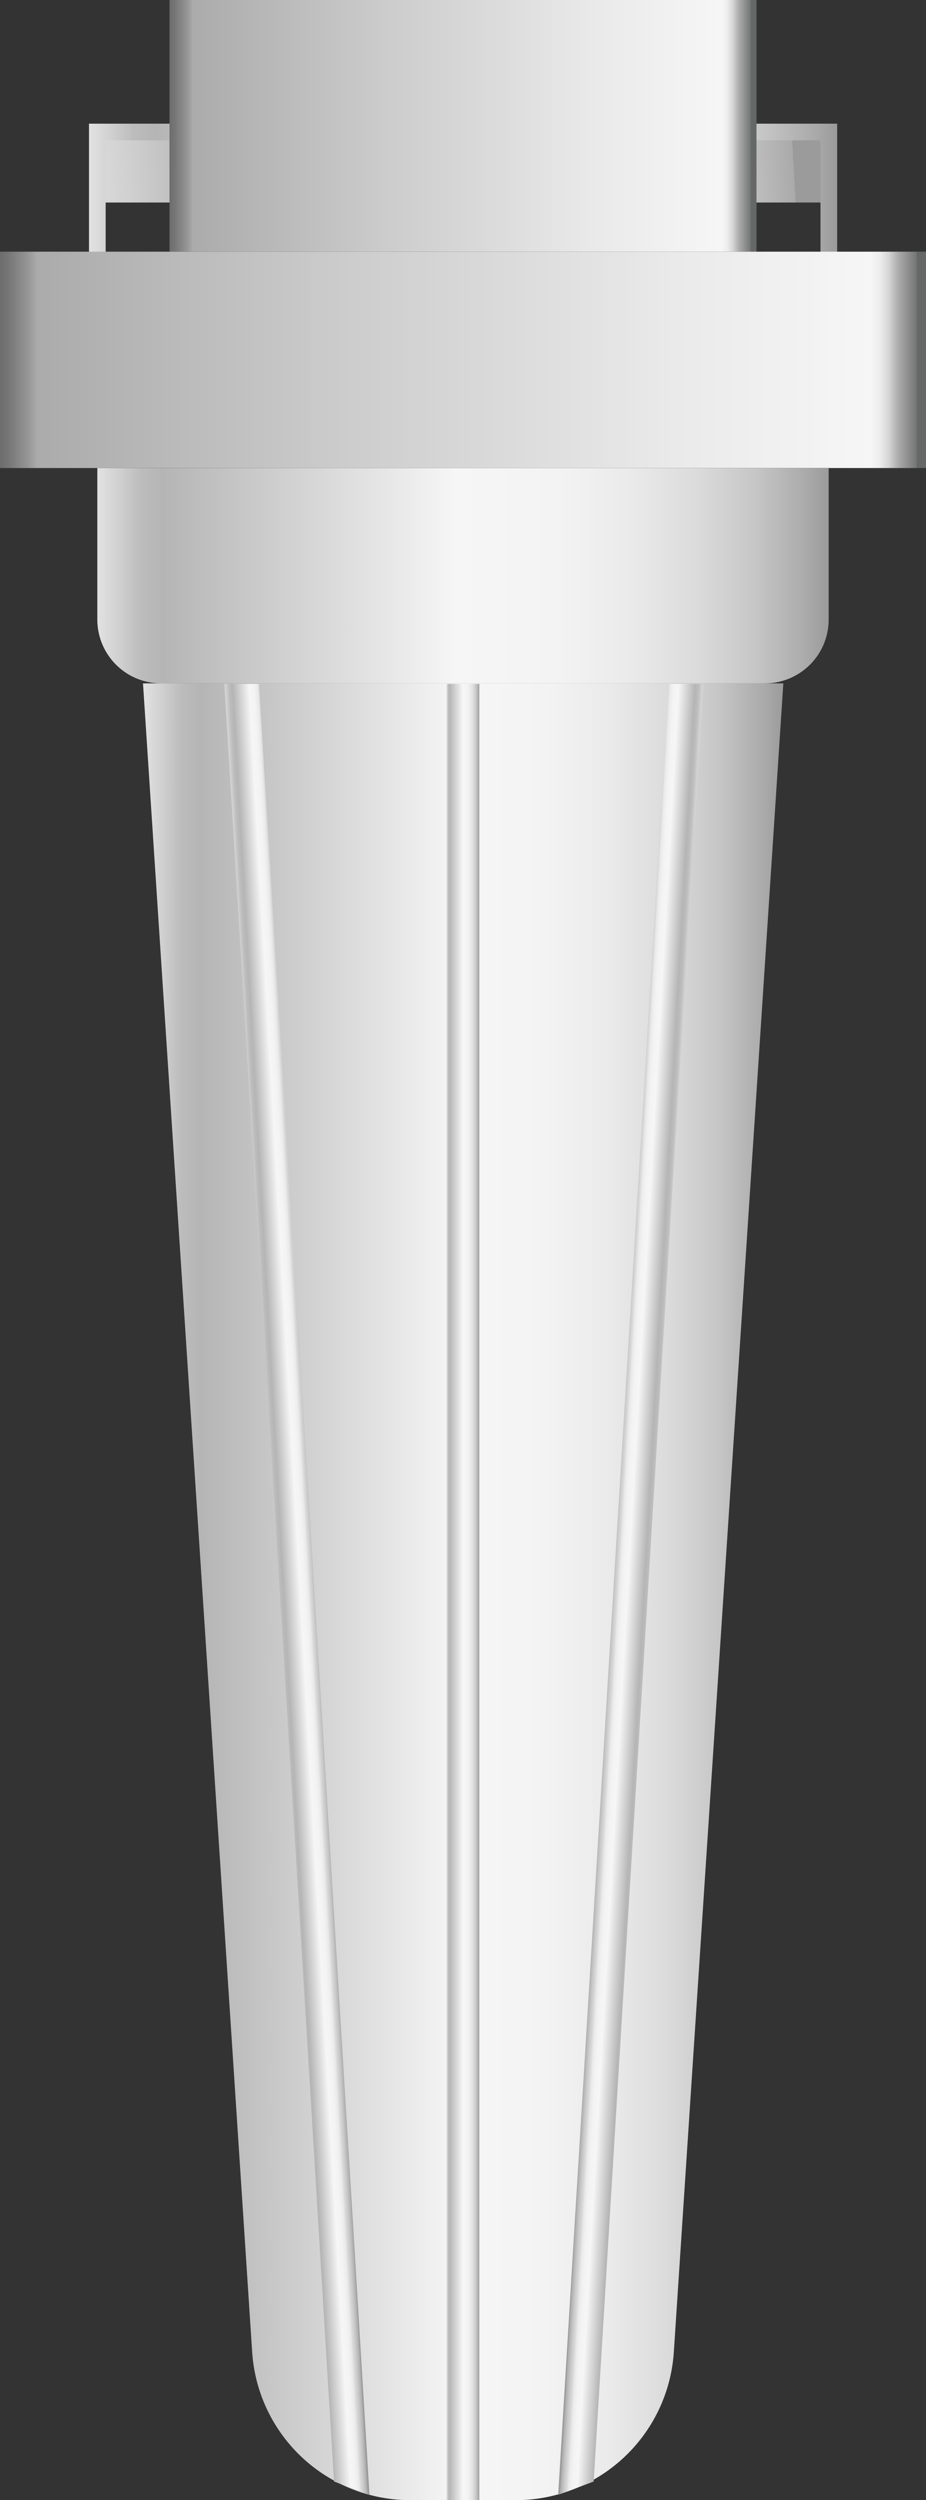 <svg xmlns="http://www.w3.org/2000/svg" xmlns:xlink="http://www.w3.org/1999/xlink" viewBox="0 0 55.56 150"><rect x="0" y="0" width="55.56" height="150" fill="#333333" stroke="none"/><defs><style>.cls-1{fill:url(#未命名的渐变_10);}.cls-2{fill:none;stroke-miterlimit:10;stroke:url(#未命名的渐变_105);}.cls-3{fill:url(#未命名的渐变_74);}.cls-4{fill:url(#未命名的渐变_74-2);}.cls-5{fill:url(#未命名的渐变_105-2);}.cls-6{fill:url(#未命名的渐变_105-3);}.cls-7{fill:url(#未命名的渐变_105-4);}.cls-8{fill:url(#未命名的渐变_10-2);}.cls-9{fill:url(#未命名的渐变_10-3);}</style><linearGradient id="未命名的渐变_10" x1="-50.22" y1="14.43" x2="115.49" y2="5.11" gradientUnits="userSpaceOnUse"><stop offset="0.33" stop-color="#e3e2e2"/><stop offset="0.35" stop-color="#d0d0d0"/><stop offset="0.37" stop-color="#bcbcbc"/><stop offset="0.39" stop-color="#b5b5b5"/><stop offset="0.49" stop-color="#f6f6f6"/><stop offset="0.52" stop-color="#f3f3f3"/><stop offset="0.54" stop-color="#eaeaea"/><stop offset="0.55" stop-color="#dbdbdb"/><stop offset="0.57" stop-color="#c6c6c6"/><stop offset="0.59" stop-color="#aaa"/><stop offset="0.59" stop-color="#9b9b9b"/></linearGradient><linearGradient id="未命名的渐变_105" x1="5.34" y1="12.16" x2="50.22" y2="12.16" gradientUnits="userSpaceOnUse"><stop offset="0" stop-color="#e3e2e2"/><stop offset="0.03" stop-color="#d0d0d0"/><stop offset="0.06" stop-color="#bcbcbc"/><stop offset="0.09" stop-color="#b5b5b5"/><stop offset="0.49" stop-color="#f6f6f6"/><stop offset="0.63" stop-color="#f3f3f3"/><stop offset="0.73" stop-color="#eaeaea"/><stop offset="0.82" stop-color="#dbdbdb"/><stop offset="0.9" stop-color="#c6c6c6"/><stop offset="0.97" stop-color="#aaa"/><stop offset="1" stop-color="#9b9b9b"/></linearGradient><linearGradient id="未命名的渐变_74" x1="10.17" y1="7.55" x2="45.39" y2="7.55" gradientUnits="userSpaceOnUse"><stop offset="0" stop-color="#6b6c6b"/><stop offset="0.01" stop-color="#767776"/><stop offset="0.03" stop-color="#959595"/><stop offset="0.04" stop-color="#ababab"/><stop offset="0.37" stop-color="#ccc"/><stop offset="0.73" stop-color="#eaeaea"/><stop offset="0.94" stop-color="#f6f6f6"/><stop offset="0.95" stop-color="#ededed"/><stop offset="0.96" stop-color="#d4d4d4"/><stop offset="0.97" stop-color="#ababab"/><stop offset="0.99" stop-color="#737474"/><stop offset="0.99" stop-color="#666767"/></linearGradient><linearGradient id="未命名的渐变_74-2" x1="0" y1="21.59" x2="55.56" y2="21.59" xlink:href="#未命名的渐变_74"/><linearGradient id="未命名的渐变_105-2" x1="5.84" y1="34.56" x2="49.72" y2="34.56" xlink:href="#未命名的渐变_105"/><linearGradient id="未命名的渐变_105-3" x1="8.58" y1="95.52" x2="46.98" y2="95.52" xlink:href="#未命名的渐变_105"/><linearGradient id="未命名的渐变_105-4" x1="26.79" y1="95.52" x2="28.77" y2="95.52" xlink:href="#未命名的渐变_105"/><linearGradient id="未命名的渐变_10-2" x1="13.14" y1="95.62" x2="23.07" y2="95.06" xlink:href="#未命名的渐变_10"/><linearGradient id="未命名的渐变_10-3" x1="-14.88" y1="95.62" x2="-4.95" y2="95.06" gradientTransform="matrix(-1, 0, 0, 1, 27.64, 0)" xlink:href="#未命名的渐变_10"/></defs><title>Filtrate machine(滤水机)</title><g id="图层_2" data-name="图层 2"><g id="图层_35" data-name="图层 35"><g id="Filtrate_machine_滤水机_" data-name="Filtrate machine(滤水机)"><rect class="cls-1" x="6.33" y="7.92" width="43.04" height="4.23"/><rect class="cls-2" x="5.84" y="7.92" width="43.89" height="8.47"/><rect class="cls-3" x="10.17" width="35.22" height="15.1"/><rect class="cls-4" y="15.1" width="55.56" height="12.98"/><path class="cls-5" d="M5.84,28.08H49.72a0,0,0,0,1,0,0V37.2A3.83,3.83,0,0,1,45.89,41H9.67A3.83,3.83,0,0,1,5.84,37.2V28.08A0,0,0,0,1,5.84,28.08Z"/><path class="cls-6" d="M30.94,150H24.62a9.51,9.51,0,0,1-9.49-8.89L8.58,41H47L40.43,141.11A9.51,9.51,0,0,1,30.94,150Z"/><rect class="cls-7" x="26.79" y="41.03" width="1.97" height="108.97"/><polygon class="cls-8" points="22.17 149.68 20.04 148.88 13.46 41.03 15.54 41.03 22.17 149.68"/><polygon class="cls-9" points="33.49 149.68 35.62 148.88 42.2 41.03 40.12 41.03 33.49 149.68"/></g></g></g></svg>